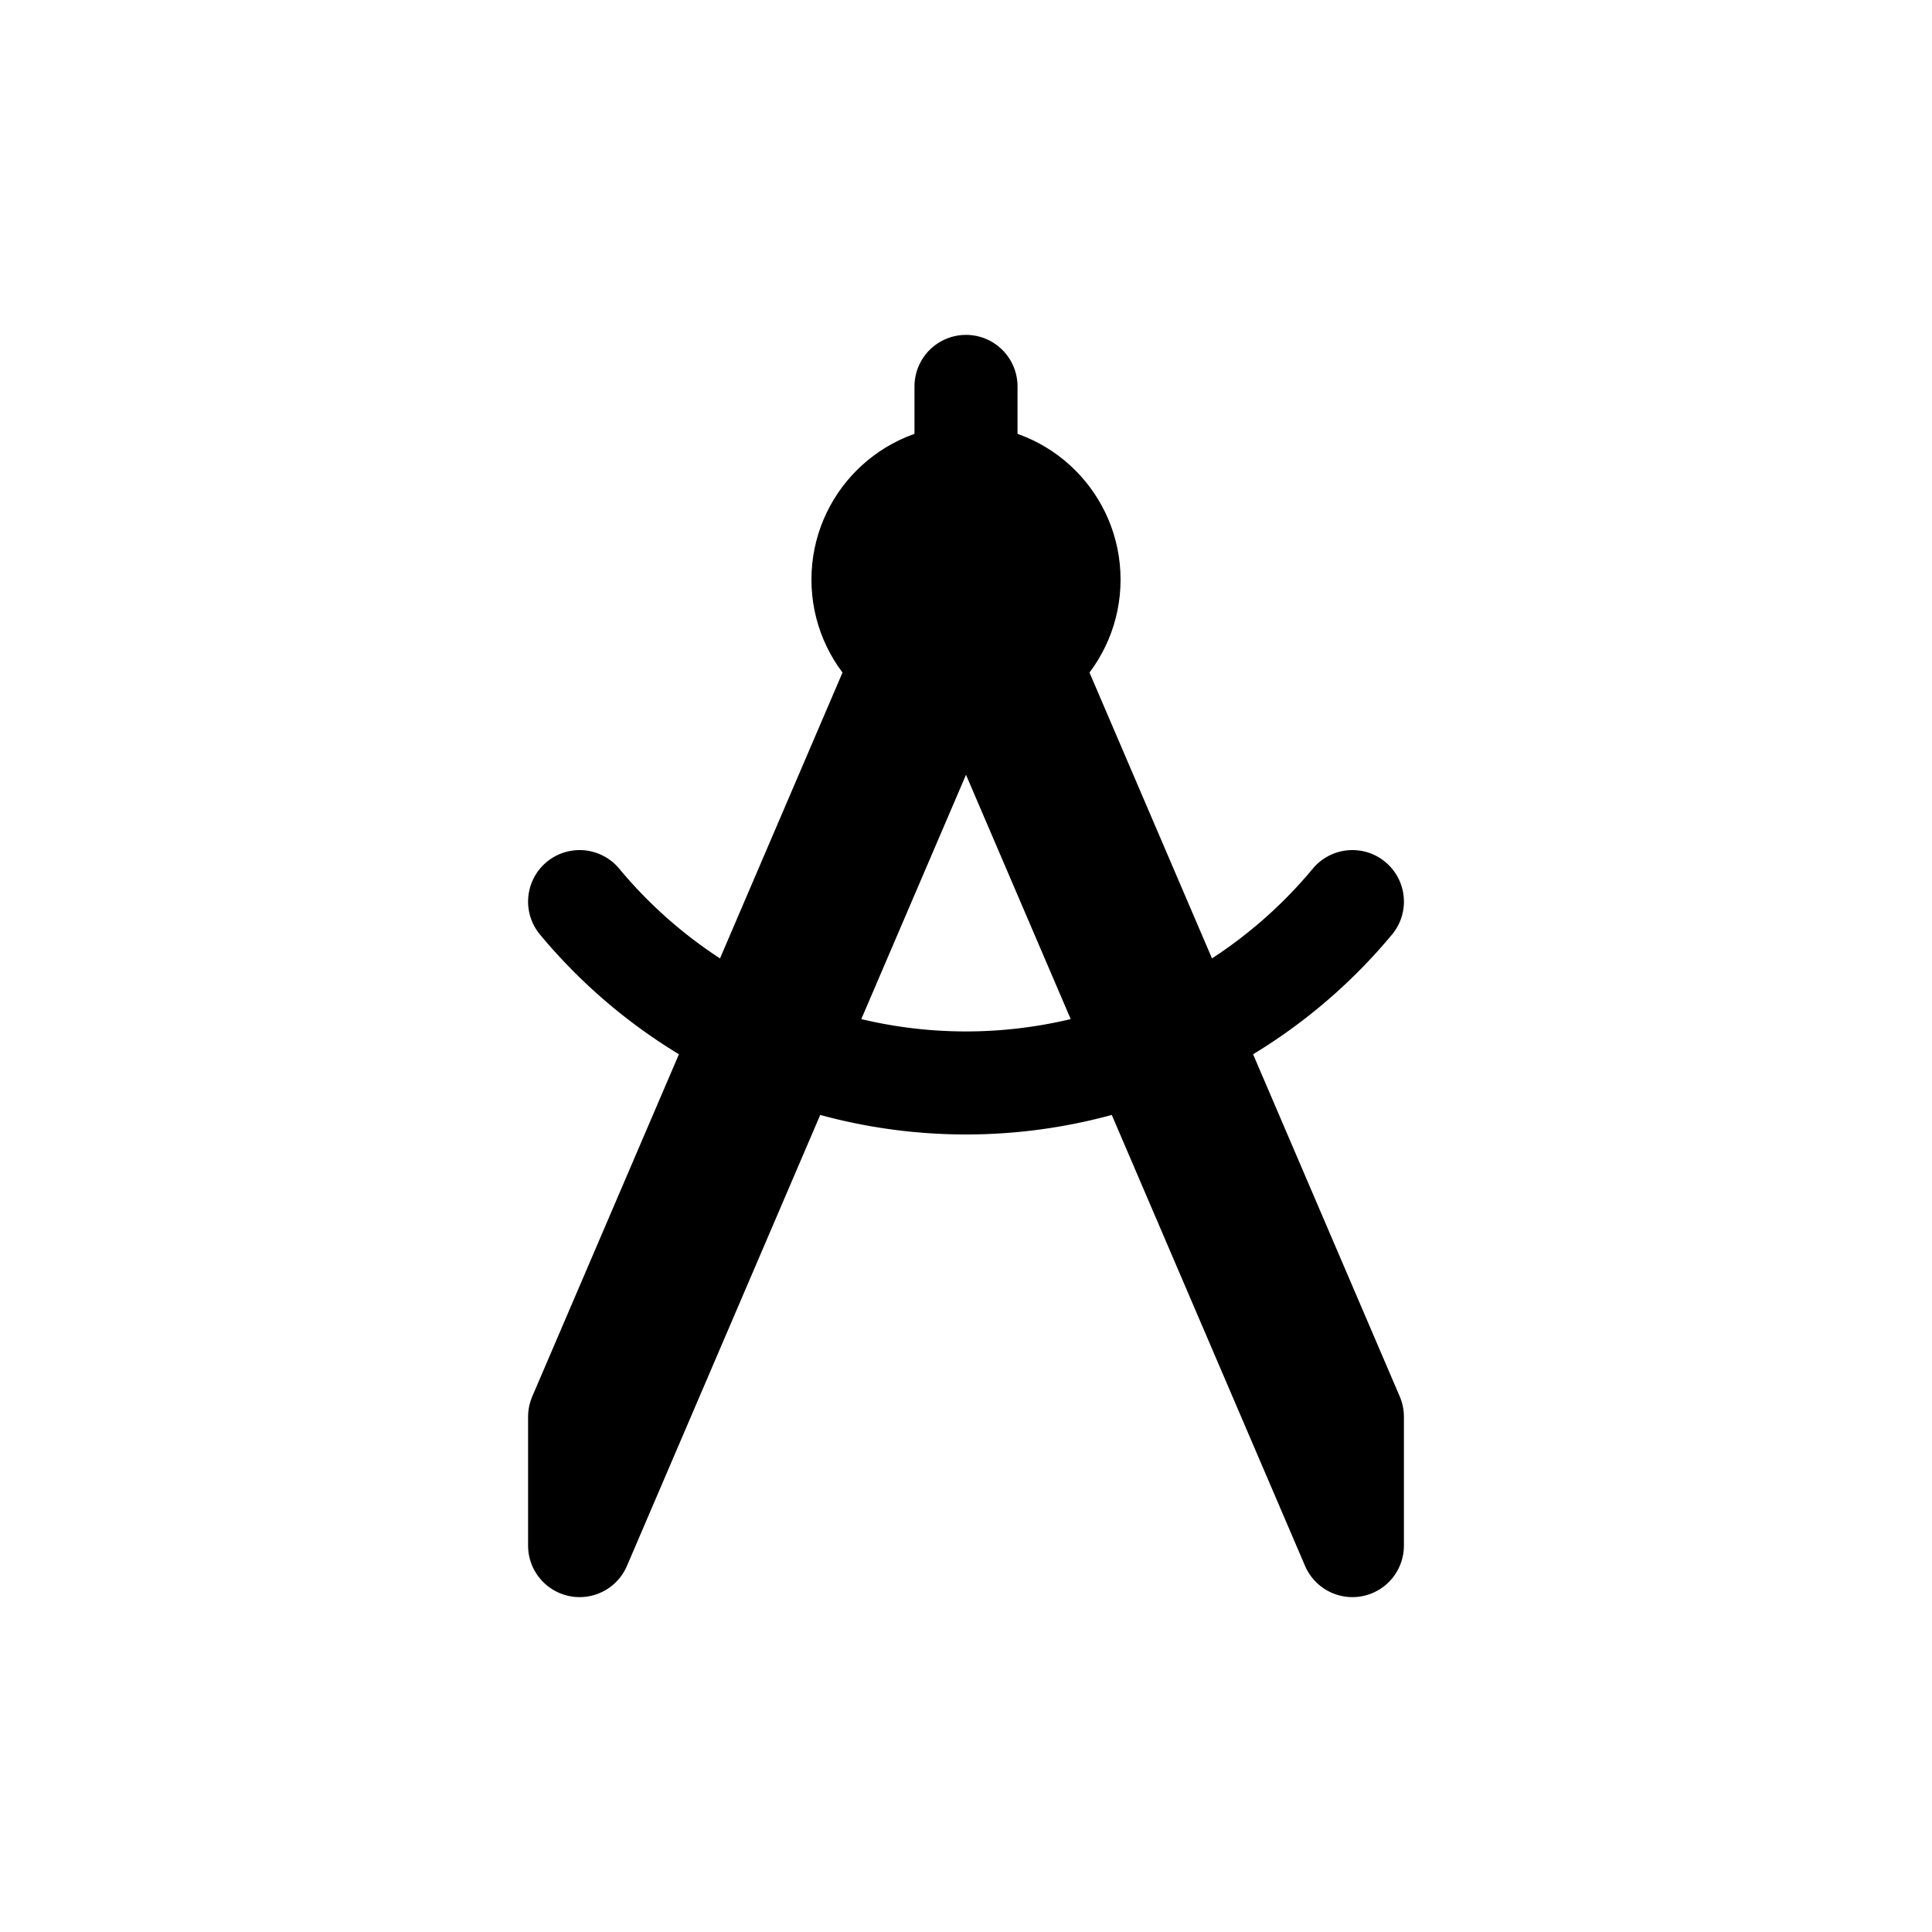 <?xml version="1.0" encoding="UTF-8"?>
<svg xmlns="http://www.w3.org/2000/svg"
     xmlns:xlink="http://www.w3.org/1999/xlink"
     version="1.1" baseProfile="full"
     width="150px" height="150px">

    <g transform="translate(25 20)" transform-origin="50% 50%" stroke="#000" fill="transparent" stroke-width="8" stroke-linejoin="round" stroke-linecap="round">
        <path d="M 20 90 L 20 100 L 50 30 L 80 100 L 80 90 L 50 20 Z" />
        <path d="M 20 50 A 39,39 0 0,0 80,50" />
        <circle cx="50" cy="25" r="8" />
        <line x1="50" y1="25" x2="50" y2="10" />
    </g>

</svg>
